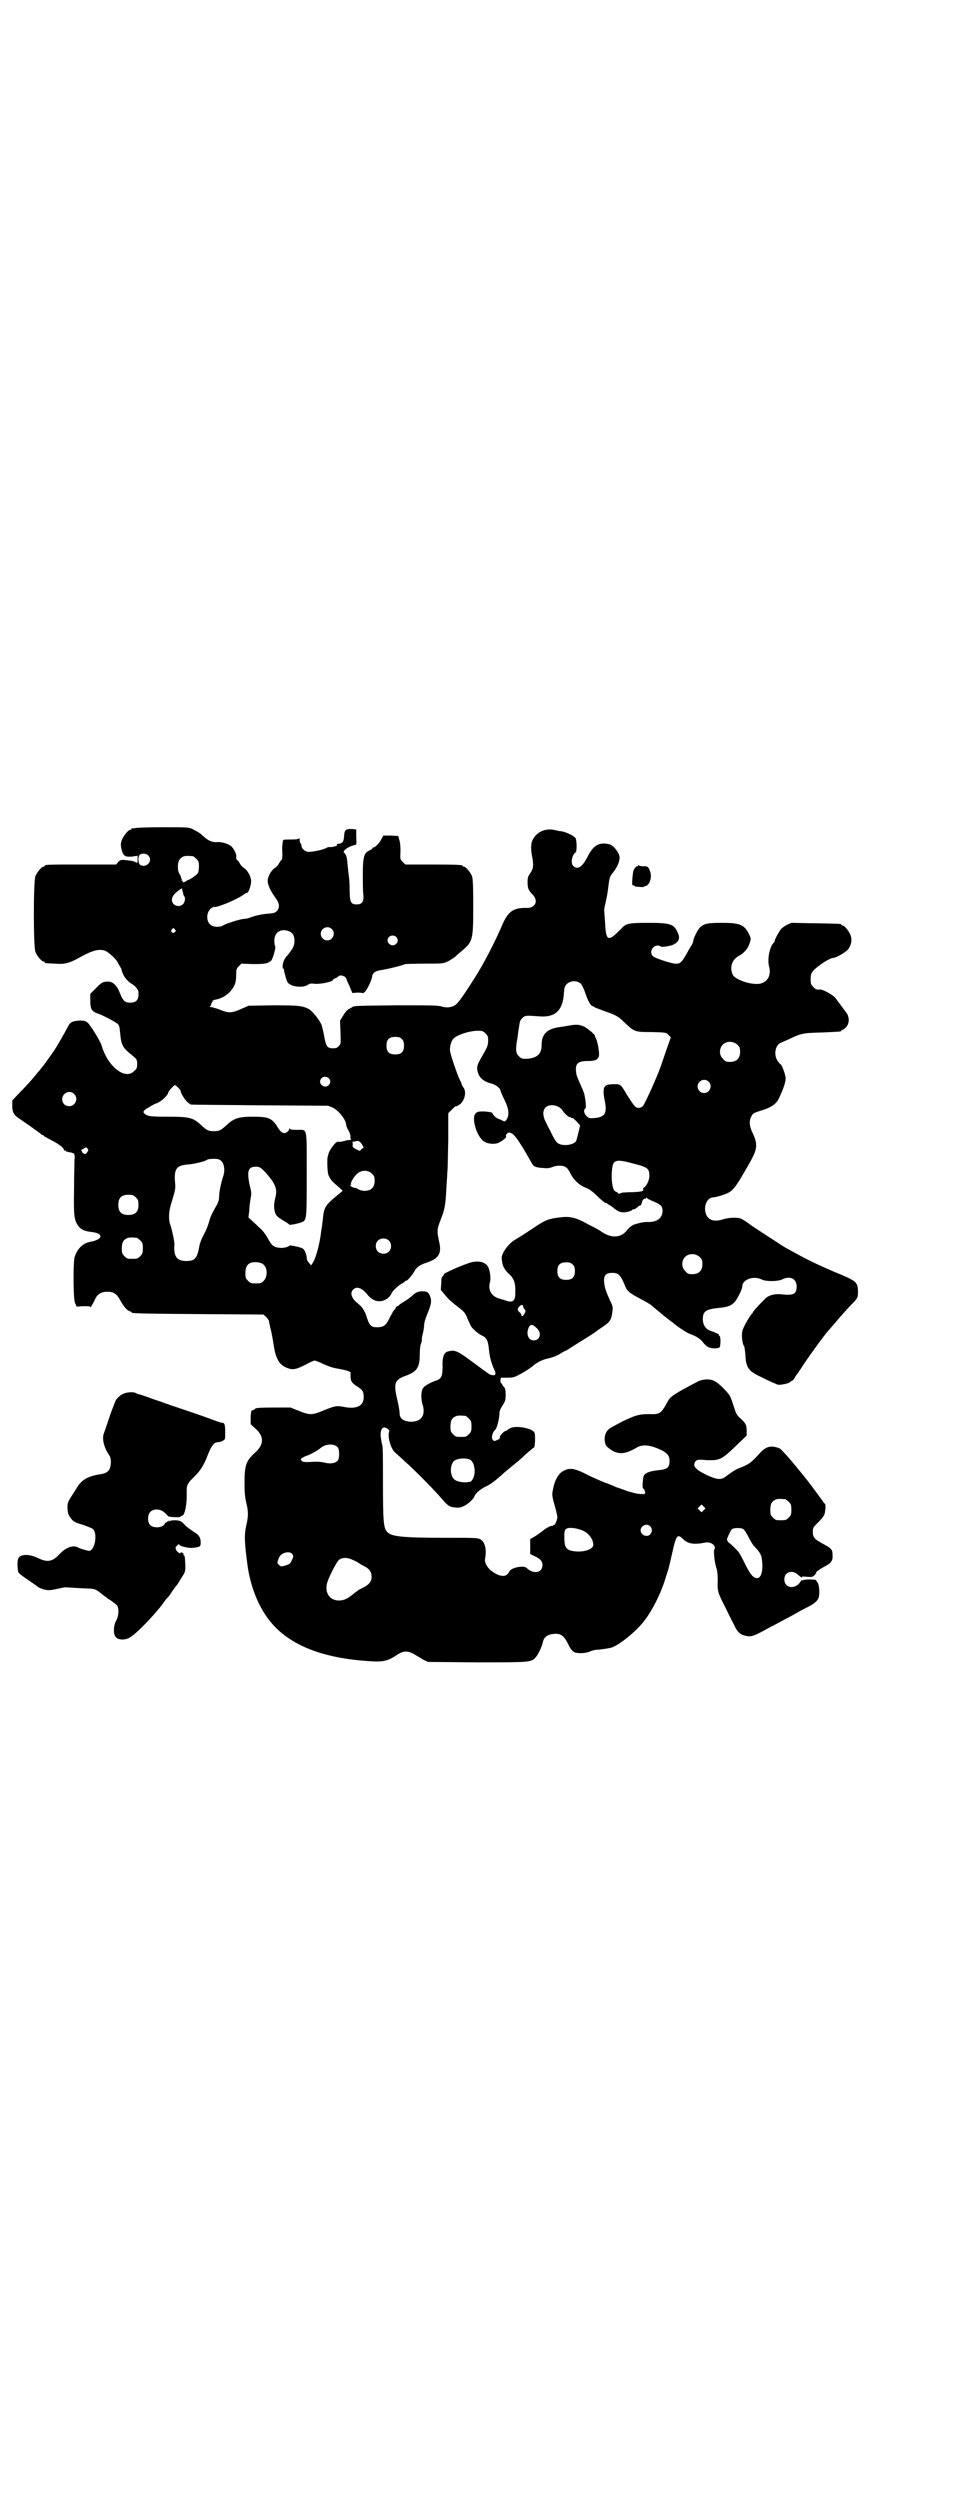 <?xml version="1.0" standalone="no"?>
<!DOCTYPE svg PUBLIC "-//W3C//DTD SVG 20010904//EN"
 "http://www.w3.org/TR/2001/REC-SVG-20010904/DTD/svg10.dtd">
<svg version="1.0" xmlns="http://www.w3.org/2000/svg"
 width="1100pt" height="2850pt" viewBox="0 0 1100 2850"
 preserveAspectRatio="xMidYMid meet">
<g transform="translate(0,2850) scale(0.5,-0.5)"
fill="#000000" stroke="none">
<path d="M308 3812 c-3 -1 -6 -1 -7 0 0 0 -1 0 -1 -2 0 -1 -1 -2 -3 -2 -4 0
-14 -12 -18 -21 -4 -9 -4 -15 -1 -26 4 -13 8 -15 23 -14 l13 2 0 -9 c0 -8 0
-8 -4 -6 -6 3 -6 3 -23 5 -10 1 -12 1 -17 -4 l-5 -6 -76 0 c-76 0 -87 0 -87
-3 0 -1 -1 -2 -3 -2 -4 0 -14 -12 -18 -21 -5 -11 -5 -163 0 -174 4 -9 14 -21
18 -21 2 0 3 -1 3 -2 0 -2 0 -2 23 -3 21 -2 33 1 53 12 30 17 46 22 60 18 8
-2 27 -19 31 -28 3 -5 6 -11 7 -12 1 -2 2 -3 1 -3 0 0 1 -4 3 -9 4 -10 12 -19
22 -25 8 -5 14 -13 14 -18 1 -17 -4 -24 -19 -24 -12 0 -16 4 -23 21 -7 18 -16
27 -27 27 -12 0 -16 -2 -29 -16 l-12 -12 0 -14 c0 -21 3 -26 18 -31 11 -4 36
-17 44 -23 4 -3 5 -7 6 -20 3 -30 5 -34 30 -54 8 -7 9 -8 9 -18 0 -9 -1 -11
-7 -16 -20 -21 -60 10 -74 58 -3 9 -14 28 -26 45 -7 11 -13 13 -27 12 -14 -1
-19 -4 -23 -12 -11 -20 -22 -40 -33 -57 -19 -27 -21 -30 -27 -37 -3 -4 -7 -9
-9 -11 -11 -14 -26 -31 -42 -47 l-17 -18 0 -12 c0 -16 4 -22 20 -32 13 -9 36
-25 45 -32 1 -2 4 -3 5 -3 1 0 2 -1 2 -2 1 -1 9 -5 18 -10 16 -8 28 -17 28
-22 0 -1 1 -2 2 -1 1 1 2 0 2 -1 0 -1 1 -1 3 -2 2 0 10 -2 11 -2 0 0 1 -1 2
-1 4 0 5 -4 4 -15 0 -6 -1 -36 -1 -66 -1 -61 0 -71 9 -84 7 -10 15 -13 32 -15
27 -3 25 -17 -3 -22 -18 -3 -31 -16 -37 -36 -3 -14 -3 -92 1 -103 l4 -9 15 1
c12 0 16 0 16 -2 0 -3 6 7 13 22 5 8 13 13 26 13 14 0 21 -5 28 -17 8 -15 17
-26 22 -27 3 -1 5 -2 5 -3 0 -2 3 -3 153 -4 l148 -1 6 -5 c3 -3 6 -7 7 -10 0
-3 2 -10 3 -16 2 -6 5 -22 7 -35 5 -35 13 -49 32 -56 13 -5 20 -3 42 8 9 5 18
9 20 9 2 0 10 -3 18 -7 18 -8 26 -10 38 -12 13 -2 26 -6 26 -8 0 -1 0 -5 0 -9
0 -11 3 -15 15 -23 13 -8 15 -12 15 -25 0 -19 -16 -27 -43 -22 -21 4 -22 3
-57 -11 -18 -7 -25 -7 -47 2 l-20 8 -35 0 c-35 0 -46 -1 -46 -3 0 -1 -2 -2 -5
-3 -4 -1 -4 -2 -5 -16 l0 -16 11 -10 c20 -18 20 -36 -1 -55 -20 -18 -24 -28
-24 -68 0 -22 1 -33 4 -46 5 -21 5 -30 0 -52 -5 -22 -4 -39 3 -92 9 -62 35
-116 73 -149 44 -39 111 -62 201 -68 35 -3 46 0 67 14 15 10 25 10 40 1 5 -3
14 -8 20 -12 l11 -5 112 -1 c123 0 123 0 134 12 6 7 14 25 16 34 2 12 11 18
26 19 15 1 22 -4 32 -24 5 -11 9 -15 14 -18 7 -3 25 -3 36 2 4 2 12 4 19 4 10
1 17 2 27 4 15 3 51 31 71 54 22 25 45 70 57 112 6 18 5 15 13 50 9 41 12 45
25 32 11 -11 25 -13 50 -8 14 3 27 -8 21 -16 -2 -4 1 -31 5 -42 2 -6 3 -15 3
-28 -1 -24 0 -28 15 -57 7 -14 16 -33 21 -42 9 -20 15 -25 30 -28 12 -2 17 0
55 21 9 4 24 13 34 18 10 5 24 13 31 17 7 4 17 9 23 12 13 7 21 14 22 23 2 11
0 28 -4 32 -1 2 -3 4 -3 5 0 0 -7 1 -15 1 -8 0 -15 -1 -15 -2 0 -1 -1 -1 -2 0
-1 1 -2 0 -2 -1 0 -1 -3 -5 -6 -8 -14 -12 -32 -6 -32 11 0 18 19 23 32 10 5
-4 8 -7 8 -5 0 2 3 2 12 1 12 -1 13 0 17 4 3 3 4 5 4 5 -4 0 8 9 18 14 14 7
20 13 19 25 0 15 -1 16 -25 29 -16 9 -20 13 -20 25 0 11 1 11 13 23 8 8 12 13
14 19 2 10 3 22 0 23 -1 1 -4 4 -6 8 -6 8 -34 46 -36 48 -1 1 -6 8 -13 16 -25
31 -44 52 -48 54 -19 7 -30 5 -44 -10 -20 -22 -24 -25 -40 -32 -16 -6 -19 -8
-37 -21 -12 -10 -21 -9 -45 2 -26 13 -33 20 -26 31 4 4 4 5 26 3 29 -1 34 1
67 33 l24 23 0 11 c0 13 -2 17 -14 28 -9 8 -10 11 -15 26 -3 10 -7 21 -9 25
-5 9 -26 30 -35 34 -9 6 -28 5 -39 -1 -48 -25 -61 -33 -67 -43 -16 -30 -19
-32 -43 -31 -24 0 -33 -3 -62 -17 -32 -17 -32 -17 -36 -24 -6 -9 -5 -27 1 -33
21 -19 38 -20 67 -3 14 9 33 7 59 -6 13 -7 17 -13 17 -24 0 -15 -5 -19 -26
-21 -18 -2 -27 -5 -32 -11 -3 -3 -5 -31 -2 -31 3 0 6 -12 3 -12 -11 -1 -17 0
-38 6 -13 5 -26 9 -28 10 -2 1 -13 6 -25 10 -12 5 -31 13 -44 20 -26 13 -37
14 -51 6 -10 -5 -20 -22 -23 -42 -3 -12 -2 -16 6 -44 2 -8 4 -17 4 -19 0 -6
-6 -19 -8 -18 -1 1 -2 0 -2 -1 0 -2 -1 -2 -1 -1 -2 2 -15 -5 -21 -10 -3 -3
-11 -8 -18 -13 l-12 -7 0 -17 0 -17 8 -4 c14 -6 20 -12 20 -21 0 -18 -20 -22
-36 -7 -6 7 -35 1 -39 -7 -6 -11 -12 -13 -25 -9 -20 8 -33 24 -31 37 4 21 0
38 -10 44 -7 4 -11 4 -82 4 -100 0 -123 3 -132 14 -8 9 -9 27 -9 114 0 51 0
83 -2 85 -1 2 -2 10 -3 16 -2 19 5 28 16 19 3 -2 4 -4 3 -7 -4 -10 4 -38 13
-46 3 -3 14 -12 23 -21 23 -20 70 -68 85 -86 13 -15 17 -18 31 -19 7 -1 11 0
18 3 11 5 23 17 25 23 2 6 14 17 28 23 10 5 23 15 38 29 1 1 7 6 12 10 17 14
27 22 32 27 5 5 22 20 26 22 2 2 3 29 1 33 -3 10 -38 17 -53 12 -4 -2 -8 -4
-9 -5 0 -1 -2 -2 -3 -2 -4 0 -16 -12 -14 -15 0 -2 -1 -4 -6 -6 -7 -3 -8 -3
-10 0 -5 4 -1 18 5 23 4 3 10 27 10 40 0 3 3 10 7 16 6 9 7 12 7 24 0 11 -1
15 -4 18 -2 2 -4 5 -4 6 0 1 -1 2 -2 2 -1 0 -2 3 -2 7 l1 6 15 0 c14 0 16 1
31 9 9 5 20 12 25 16 10 9 23 16 37 19 7 1 20 6 28 11 4 3 11 6 15 8 12 8 60
37 66 42 2 2 10 7 17 12 15 10 18 16 20 29 2 14 2 16 -3 26 -11 24 -14 33 -15
44 -2 17 3 23 19 23 13 0 18 -5 27 -26 6 -16 10 -19 36 -33 10 -5 22 -12 27
-16 5 -5 17 -14 26 -22 9 -7 19 -15 21 -16 11 -10 33 -24 39 -26 14 -5 24 -11
30 -19 4 -5 9 -10 12 -11 7 -4 22 -4 26 -1 3 3 3 26 0 26 -1 0 -2 1 -1 2 1 2
-8 6 -20 10 -11 4 -17 14 -17 26 0 18 6 23 36 26 21 2 29 5 37 14 6 7 17 29
17 35 0 16 26 25 44 16 10 -5 36 -5 47 0 18 9 33 2 33 -16 0 -17 -7 -21 -33
-18 -17 2 -31 -2 -39 -10 -18 -18 -28 -30 -28 -31 0 -1 -1 -3 -3 -4 -6 -8 -19
-30 -21 -39 -2 -10 0 -29 4 -34 1 -1 2 -9 3 -18 1 -31 7 -39 35 -52 10 -5 24
-12 30 -14 10 -5 11 -5 22 -3 7 1 13 3 15 5 2 2 4 3 5 3 1 0 5 5 8 11 4 5 13
18 19 28 13 19 46 65 56 76 1 1 8 9 15 17 12 15 33 38 46 51 5 7 6 8 6 20 0
20 -4 24 -34 37 -44 18 -78 34 -103 48 -30 16 -35 19 -48 28 -22 14 -60 39
-61 40 -1 1 -9 7 -18 12 -7 5 -28 5 -44 0 -22 -7 -36 -1 -40 16 -4 16 5 34 17
34 3 0 12 2 21 5 24 8 27 11 60 69 21 36 22 46 10 72 -8 16 -9 29 -3 39 3 7 6
8 25 14 22 7 33 15 39 30 10 21 14 35 14 43 -1 10 -8 29 -12 32 -1 0 -4 4 -7
8 -9 15 -4 37 9 41 2 1 9 4 16 7 29 14 33 15 76 16 44 2 45 2 45 4 0 1 1 2 3
2 1 0 5 3 8 6 8 9 8 25 -1 35 -7 10 -18 24 -23 31 -3 6 -30 21 -35 20 -7 -1
-11 0 -16 6 -5 5 -6 7 -6 17 0 8 1 14 4 17 6 10 39 32 47 32 7 0 29 13 34 19
8 10 10 23 6 33 -4 10 -14 22 -18 22 -2 0 -3 1 -3 2 0 2 -2 2 -60 3 l-54 1
-11 -5 c-6 -3 -12 -8 -14 -11 -6 -9 -13 -22 -13 -25 0 -1 -1 -4 -3 -5 -9 -10
-14 -37 -10 -53 5 -18 -1 -32 -15 -38 -17 -8 -62 6 -68 19 -7 17 -2 33 13 42
13 7 22 17 26 30 3 10 3 10 -1 19 -11 23 -21 27 -63 27 -33 0 -41 -2 -50 -11
-5 -5 -15 -25 -15 -31 0 -1 -2 -7 -5 -11 -3 -4 -8 -14 -12 -21 -10 -17 -14
-20 -25 -19 -14 2 -46 13 -50 17 -11 11 4 31 18 22 3 -2 21 1 28 4 14 7 17 15
10 29 -8 18 -16 21 -66 21 -43 0 -51 -1 -61 -12 -31 -32 -36 -31 -38 11 -1 14
-2 26 -2 28 -1 1 1 10 3 19 2 8 5 24 6 34 3 24 3 25 12 36 8 10 14 23 14 33 0
10 -14 28 -23 30 -23 6 -37 -2 -50 -28 -12 -24 -23 -31 -33 -21 -6 6 -3 25 6
31 2 1 3 22 0 31 -1 5 -21 15 -34 17 -4 0 -11 2 -16 3 -20 4 -39 -5 -48 -22
-5 -9 -5 -23 -1 -42 3 -18 2 -25 -5 -35 -5 -7 -6 -10 -6 -20 0 -14 2 -19 12
-29 13 -14 6 -30 -13 -30 -30 1 -43 -7 -56 -37 -18 -42 -44 -92 -64 -123 -26
-41 -38 -58 -45 -62 -8 -5 -19 -6 -29 -3 -9 3 -23 3 -104 3 -88 -1 -98 -1
-101 -4 -1 -1 -3 -2 -7 -4 -3 -1 -9 -7 -13 -14 l-8 -13 1 -26 c1 -27 1 -27 -4
-32 -3 -4 -7 -5 -13 -5 -13 0 -16 4 -20 27 -2 11 -5 23 -6 26 -5 12 -19 29
-27 35 -15 9 -24 10 -85 10 l-55 -1 -18 -8 c-21 -9 -28 -9 -47 -1 -8 3 -18 6
-21 6 -3 0 -4 1 -2 1 1 1 3 3 3 5 0 2 1 4 2 5 1 1 2 2 1 3 0 1 3 2 7 3 12 2
23 8 32 17 11 12 15 21 15 38 0 13 0 15 6 21 l6 6 26 -1 c27 0 34 1 42 8 4 5
11 30 9 33 -1 1 -2 7 -2 12 0 18 13 28 30 23 11 -3 16 -10 16 -23 0 -11 -3
-17 -15 -32 -4 -4 -8 -10 -9 -13 -3 -6 -4 -18 -2 -18 1 0 2 -1 2 -3 0 -2 2
-10 4 -17 4 -13 5 -14 13 -18 11 -5 30 -5 38 1 4 3 8 3 16 2 14 -1 41 5 41 9
0 1 3 3 6 4 3 1 6 3 6 4 0 1 3 2 6 2 6 0 12 -4 13 -9 0 -1 3 -8 7 -16 l6 -15
12 1 c7 0 12 -1 12 -1 0 -1 2 0 4 2 5 4 15 24 17 34 1 10 7 14 19 16 15 2 55
12 56 14 1 0 20 1 44 1 42 0 43 0 54 5 6 3 13 8 16 10 3 3 10 9 17 15 24 20
25 25 25 101 0 52 -1 63 -3 69 -4 9 -14 21 -18 21 -2 0 -3 1 -3 2 0 2 -11 3
-71 3 l-60 0 -6 6 c-6 6 -6 6 -5 24 0 12 -1 22 -3 27 l-2 8 -17 1 -17 0 -4 -7
c-4 -9 -15 -20 -18 -20 -2 0 -3 -1 -3 -2 0 -1 -3 -3 -7 -5 -12 -5 -15 -15 -15
-53 0 -17 0 -38 1 -46 2 -17 -2 -24 -15 -24 -13 0 -16 5 -16 32 0 13 -1 29 -2
34 -1 6 -2 18 -3 27 -1 14 -3 22 -8 25 -4 4 10 14 23 17 6 1 6 1 5 19 l0 17
-11 1 c-14 0 -16 -2 -17 -19 -1 -11 -4 -14 -14 -15 -3 0 -3 -1 -2 -2 2 -1 0
-2 -6 -4 -5 -1 -10 -2 -10 -1 -1 0 -3 0 -6 -1 -9 -6 -37 -11 -45 -10 -8 2 -14
8 -14 14 0 2 -1 4 -2 5 -1 1 -2 4 -2 8 0 4 -1 5 -2 3 -1 -1 -6 -2 -18 -2 -12
0 -17 0 -18 -2 -1 -2 -2 -12 -2 -23 1 -15 0 -21 -2 -22 -1 0 -3 -4 -5 -7 -2
-4 -6 -9 -10 -11 -9 -6 -17 -22 -16 -31 1 -10 7 -22 17 -36 10 -13 11 -23 4
-31 -4 -4 -7 -5 -19 -6 -14 -1 -30 -4 -42 -9 -3 -1 -10 -3 -15 -3 -10 -1 -44
-12 -47 -15 -2 -2 -8 -3 -13 -3 -15 0 -23 8 -23 23 0 11 8 22 16 22 11 0 53
18 68 29 4 3 7 4 8 4 1 -2 8 16 8 24 1 10 -7 26 -16 32 -4 2 -8 7 -10 11 -2 3
-4 7 -6 7 -1 1 -2 3 -2 6 2 7 -6 22 -13 27 -10 6 -21 9 -33 8 -11 0 -19 4 -33
17 -4 4 -13 9 -19 12 -10 5 -11 5 -69 5 -32 0 -61 -1 -64 -2z m30 -62 c12 -12
-3 -30 -18 -22 -5 3 -6 21 0 24 5 3 14 2 18 -2z m102 -2 c1 0 5 -3 8 -6 5 -5
6 -7 6 -17 0 -6 -1 -13 -2 -15 -2 -4 -19 -16 -22 -16 -1 0 -2 -1 -4 -2 -3 -3
-11 -5 -9 -2 1 1 0 2 -1 2 -2 0 -2 1 -1 1 0 1 0 3 -1 4 -1 2 -2 3 -1 3 1 0 -1
3 -3 7 -3 4 -4 10 -4 17 0 13 4 19 12 23 5 2 8 2 22 1z m-20 -91 c4 -3 2 -14
-2 -18 -6 -6 -15 -6 -21 -1 -9 9 -5 21 11 32 l7 5 2 -8 c1 -4 2 -9 3 -10z
m337 -75 c10 -9 3 -26 -10 -26 -8 0 -15 7 -15 15 0 13 16 20 25 11z m-358 -1
c3 -3 3 -3 0 -6 -4 -5 -11 1 -7 6 4 4 4 4 7 0z m505 -17 c5 -5 5 -11 0 -16
-10 -10 -27 5 -16 16 4 4 12 4 16 0z m422 -107 c2 -3 7 -12 10 -22 6 -17 12
-29 17 -29 1 0 3 -1 3 -2 1 -1 10 -4 20 -8 29 -10 33 -12 47 -25 25 -24 25
-24 65 -24 33 -1 33 -1 38 -7 l5 -5 -10 -28 c-5 -15 -11 -32 -13 -38 -10 -28
-36 -85 -41 -91 -4 -4 -12 -5 -16 -2 -3 1 -17 22 -25 36 -9 15 -11 17 -27 16
-21 0 -25 -6 -19 -37 6 -29 1 -38 -23 -40 -12 -1 -13 -1 -19 5 -5 5 -7 14 -2
17 2 1 1 15 -2 30 -1 6 -6 17 -10 26 -4 9 -9 20 -9 25 -3 21 3 27 27 27 17 0
23 3 25 12 1 6 -2 27 -6 37 -2 4 -4 8 -3 8 0 3 -14 15 -24 21 -11 5 -18 6 -34
3 -6 -1 -17 -3 -25 -4 -27 -4 -39 -16 -39 -41 0 -20 -10 -29 -33 -31 -12 0
-13 0 -19 6 -7 7 -8 15 -3 42 1 9 3 22 4 28 1 8 2 12 7 17 6 6 9 6 36 4 39 -4
57 13 59 54 1 12 2 14 6 19 9 9 24 9 33 1z m-218 -113 c5 -5 6 -7 6 -16 0 -10
-1 -14 -12 -33 -11 -19 -13 -23 -13 -31 1 -18 12 -29 31 -34 10 -2 22 -11 22
-16 0 -1 4 -11 9 -21 10 -20 11 -32 7 -42 -4 -8 -6 -9 -11 -6 -2 1 -6 3 -9 4
-5 1 -13 9 -15 14 0 1 -7 2 -17 3 -13 0 -16 0 -20 -4 -11 -9 1 -52 18 -64 7
-5 19 -7 29 -5 7 1 24 13 22 16 -2 2 3 9 6 9 9 0 17 -10 33 -36 8 -14 17 -29
19 -33 5 -9 9 -11 28 -12 9 -1 14 0 19 2 9 4 24 5 31 0 3 -1 8 -8 11 -15 8
-15 21 -27 35 -32 6 -2 13 -7 21 -14 15 -15 24 -22 26 -21 1 1 2 0 2 -1 0 -1
1 -2 2 -2 1 0 6 -3 11 -7 11 -9 16 -11 24 -11 9 0 21 4 21 7 0 0 1 1 2 0 1 -1
4 1 8 4 3 3 6 5 8 5 1 0 2 3 4 10 1 3 5 6 6 5 1 -1 2 0 2 1 0 2 1 2 2 1 0 -1
7 -5 15 -8 17 -7 21 -11 21 -22 0 -16 -13 -26 -34 -25 -6 0 -14 -1 -17 -2 -4
-1 -8 -2 -11 -3 -6 -1 -14 -7 -21 -16 -14 -16 -36 -16 -58 0 -3 2 -9 6 -12 7
-3 2 -14 7 -23 12 -20 11 -35 15 -53 13 -30 -3 -38 -6 -63 -23 -30 -20 -34
-22 -42 -27 -16 -8 -34 -32 -33 -44 1 -16 5 -24 15 -34 13 -11 17 -22 16 -46
0 -17 -6 -22 -22 -16 -5 2 -11 3 -13 4 -18 4 -28 19 -23 37 3 9 0 30 -5 37 -7
11 -25 14 -44 7 -31 -11 -62 -26 -56 -26 1 0 0 -1 -2 -3 -3 -2 -4 -6 -4 -17
l-1 -15 11 -13 c6 -8 18 -18 26 -24 17 -13 19 -15 25 -31 3 -6 6 -13 7 -15 5
-7 18 -18 25 -21 11 -5 14 -12 16 -33 2 -19 6 -31 12 -45 5 -9 3 -14 -5 -12
-6 1 -4 0 -34 22 -46 34 -49 36 -66 32 -10 -2 -14 -13 -13 -36 0 -21 -3 -27
-16 -31 -9 -3 -23 -10 -27 -15 -6 -5 -7 -24 -3 -38 9 -27 -4 -43 -32 -40 -13
2 -20 8 -20 19 0 4 -2 17 -5 29 -9 39 -7 47 18 56 27 10 33 19 33 50 0 10 1
20 3 24 1 4 2 7 2 8 -1 0 0 7 2 15 2 7 3 17 3 20 0 4 3 14 7 24 9 21 11 31 6
42 -4 9 -7 10 -20 10 -7 -1 -11 -2 -18 -8 -4 -4 -13 -11 -20 -15 -7 -4 -12 -8
-13 -9 0 -1 -2 -2 -3 -2 -2 0 -3 -2 -4 -4 -1 -2 -2 -4 -3 -4 -1 0 -5 -8 -10
-17 -9 -19 -14 -23 -30 -23 -12 0 -17 4 -22 20 -5 17 -11 26 -21 34 -15 12
-19 24 -11 32 8 8 20 4 32 -11 15 -19 35 -21 51 -5 3 4 5 7 5 8 0 3 18 20 24
22 3 2 6 4 6 4 0 1 1 2 3 2 3 0 14 13 19 22 5 9 12 14 24 18 31 10 39 21 32
50 -5 23 -5 27 4 50 9 23 11 32 13 76 1 15 2 30 2 34 1 4 1 35 2 70 l0 62 8 8
c4 4 8 8 9 8 0 -1 3 0 6 2 13 6 20 29 12 40 -2 3 -4 6 -4 7 0 1 -2 6 -5 12 -5
10 -20 53 -22 65 -1 8 2 21 7 27 7 9 37 19 57 19 10 0 12 -1 17 -6z m-191 -13
c4 -4 5 -7 5 -15 0 -14 -6 -20 -20 -20 -14 0 -20 6 -20 20 0 14 6 20 20 20 8
0 11 -1 15 -5z m766 -13 c5 -5 6 -7 6 -16 0 -15 -8 -23 -23 -23 -9 0 -11 1
-16 7 -9 8 -9 23 -1 32 9 9 24 9 34 0z m-933 -76 c5 -5 5 -11 0 -16 -10 -10
-27 5 -16 16 4 4 12 4 16 0z m867 -8 c10 -9 3 -26 -10 -26 -8 0 -15 7 -15 15
0 13 16 20 25 11z m-1211 -13 c3 -3 6 -7 6 -7 0 -6 9 -20 15 -26 4 -3 7 -6 8
-6 0 -1 71 -1 157 -2 l157 -1 10 -4 c14 -7 31 -28 31 -40 0 -1 2 -7 5 -12 3
-5 5 -11 5 -14 -1 -2 0 -5 1 -7 1 -2 1 -2 0 -1 -2 0 -8 0 -14 -2 -7 -2 -13 -3
-15 -2 -5 2 -21 -19 -23 -30 0 -1 -1 -3 -1 -4 -2 -4 -1 -38 2 -43 6 -12 6 -12
26 -29 l6 -6 -12 -10 c-27 -22 -31 -28 -33 -53 -1 -8 -2 -15 -2 -16 0 -1 -1
-6 -2 -13 -3 -28 -12 -61 -19 -72 l-4 -6 -5 6 c-3 3 -5 8 -5 11 0 8 -5 20 -10
22 -6 3 -30 8 -30 6 0 -2 -12 -6 -20 -5 -15 1 -19 4 -29 22 -6 11 -13 19 -20
25 -5 5 -13 12 -17 16 l-7 6 2 17 c0 9 2 21 3 27 2 10 2 14 -2 29 -7 33 -4 43
14 43 8 0 10 -1 21 -12 24 -27 29 -39 23 -60 -4 -15 -3 -31 3 -39 1 -2 9 -8
16 -12 7 -4 13 -8 13 -9 0 -2 24 3 30 6 10 5 10 9 10 110 0 109 2 100 -22 100
-11 0 -16 1 -17 3 0 1 -1 1 -1 -1 0 -2 -2 -5 -5 -7 -7 -5 -13 -2 -20 9 -14 23
-22 26 -57 26 -34 0 -44 -3 -63 -21 -11 -10 -15 -12 -27 -12 -12 0 -16 2 -27
12 -20 19 -27 21 -78 21 -42 0 -48 1 -55 9 -1 2 -1 3 3 7 3 2 6 4 6 4 1 0 4 2
7 4 3 2 9 5 14 7 10 3 26 19 26 24 0 3 13 17 15 17 1 0 4 -2 7 -5z m-237 -15
c11 -10 3 -28 -11 -28 -9 0 -16 6 -16 16 0 14 17 22 27 12z m1108 -31 c4 -3 7
-6 7 -7 0 -2 14 -16 16 -15 1 1 2 0 3 -1 1 -1 2 -2 3 -1 1 1 5 -3 10 -8 l8 -9
-4 -16 c-2 -8 -4 -17 -5 -19 -4 -8 -25 -13 -39 -7 -5 2 -8 6 -15 19 -4 9 -11
21 -14 28 -9 16 -9 29 -2 36 7 7 21 7 32 0z m-451 -84 l4 -7 -5 -4 -4 -4 -9 4
c-7 4 -8 6 -7 10 0 3 0 6 -1 7 0 0 0 0 1 0 1 0 4 0 6 1 6 2 11 0 15 -7z m-626
-10 c2 -2 2 -4 -1 -8 -3 -4 -4 -5 -8 -3 -3 2 -4 3 -4 4 1 1 0 2 -1 2 -2 1 0 3
3 4 8 5 8 5 11 1z m305 -28 c7 -6 9 -23 4 -36 -4 -12 -9 -34 -9 -46 0 -7 -2
-12 -5 -18 -10 -17 -15 -27 -18 -39 -2 -7 -6 -18 -10 -25 -6 -11 -11 -23 -12
-30 -5 -28 -10 -34 -30 -34 -22 0 -29 11 -27 37 1 5 -6 36 -9 45 -5 11 -4 32
2 50 10 33 10 32 8 53 -1 26 5 33 29 35 15 1 40 7 45 11 1 1 7 2 14 2 10 0 14
-1 18 -5z m941 -6 c32 -8 36 -11 36 -28 0 -9 -6 -23 -13 -27 -1 -1 -2 -3 -1
-3 1 -5 -3 -6 -23 -7 -12 0 -23 -1 -25 -1 -6 -3 -10 -3 -10 -1 0 1 -2 2 -4 3
-6 1 -9 12 -10 32 0 21 2 33 7 36 6 4 14 4 43 -4z m-597 -23 c5 -5 6 -7 6 -16
0 -15 -8 -23 -23 -23 -6 0 -12 2 -15 4 -3 2 -6 3 -8 3 -4 0 -13 6 -9 6 1 0 2
1 1 2 -2 3 7 18 14 24 10 9 25 9 34 0z m-539 -54 c5 -5 6 -7 6 -17 0 -16 -7
-23 -23 -23 -16 0 -23 7 -23 23 0 16 7 23 23 23 10 0 12 -1 17 -6z m2 -92 c1
0 5 -3 8 -6 5 -5 6 -7 6 -18 0 -11 -1 -13 -6 -18 -6 -6 -7 -6 -18 -6 -11 0
-12 0 -18 6 -5 5 -6 7 -6 17 0 14 3 20 12 24 5 2 8 2 22 1z m575 -6 c7 -6 7
-19 1 -25 -6 -7 -19 -7 -25 -1 -7 6 -7 19 -1 25 6 7 19 7 25 1z m710 -38 c5
-5 6 -7 6 -16 0 -15 -8 -23 -23 -23 -9 0 -11 1 -16 7 -9 8 -9 23 -1 32 9 9 24
9 34 0z m-994 -19 c8 -8 7 -27 -1 -35 -6 -6 -7 -6 -18 -6 -11 0 -12 0 -18 6
-5 5 -6 7 -6 17 0 20 9 27 28 25 8 -1 12 -3 15 -7z m704 2 c4 -4 5 -7 5 -15 0
-14 -6 -20 -20 -20 -14 0 -20 6 -20 20 0 14 6 20 20 20 8 0 11 -1 15 -5z
m-113 -96 c0 -1 1 -4 3 -6 3 -3 3 -4 0 -10 -3 -6 -7 -8 -7 -3 0 2 -2 4 -4 6
-6 5 -6 8 0 14 4 4 8 4 8 -1z m32 -50 c11 -11 6 -27 -8 -27 -13 0 -18 16 -11
30 4 8 9 7 19 -3z m-164 -199 c1 0 5 -3 8 -6 5 -5 6 -7 6 -18 0 -11 -1 -13 -6
-18 -6 -6 -7 -6 -18 -6 -11 0 -12 0 -18 6 -5 5 -6 7 -6 17 0 14 3 20 12 24 5
2 8 2 22 1z m-291 -72 c4 -6 4 -24 0 -30 -6 -6 -16 -8 -29 -5 -8 2 -17 3 -31
2 -15 -1 -20 0 -22 2 -3 3 -3 3 -1 6 3 2 8 5 12 6 5 1 27 13 32 18 13 10 31
10 39 1z m302 -28 c10 -6 14 -30 6 -44 -2 -3 -4 -6 -5 -6 -1 0 -3 -1 -6 -1 -9
-2 -26 1 -31 6 -10 8 -11 32 -1 42 7 6 26 8 37 3z m719 -90 c1 0 5 -3 8 -6 5
-5 6 -7 6 -18 0 -11 -1 -13 -6 -18 -6 -6 -7 -6 -18 -6 -11 0 -12 0 -18 6 -5 5
-6 7 -6 17 0 14 3 20 12 24 5 2 8 2 22 1z m-186 -25 l-5 -5 -4 4 -5 5 4 4 5 5
4 -4 5 -5 -4 -4z m-122 -37 c5 -6 5 -12 0 -18 -7 -8 -22 -2 -22 9 0 11 15 17
22 9z m-153 -10 c13 -6 23 -20 23 -32 0 -10 -20 -17 -41 -15 -20 2 -25 8 -25
30 -1 22 2 25 22 23 7 -1 17 -4 21 -6z m365 4 c2 -1 7 -8 11 -16 8 -15 11 -20
14 -23 14 -15 17 -20 18 -33 3 -23 -2 -40 -11 -40 -9 0 -16 9 -27 31 -6 13
-13 25 -15 28 -4 5 -18 19 -24 23 -2 3 -3 5 -3 7 4 10 9 21 12 23 5 3 20 3 25
0z m-1029 -57 c3 -5 3 -6 -1 -14 -3 -8 -5 -9 -14 -12 -10 -3 -11 -3 -15 1 -5
4 -5 5 0 17 4 11 24 16 30 8z m137 -13 c5 -2 13 -6 17 -9 4 -3 11 -6 14 -8 9
-5 13 -12 13 -22 0 -12 -6 -19 -28 -29 -3 -2 -10 -7 -16 -12 -13 -10 -18 -12
-29 -13 -21 -1 -34 16 -29 38 3 13 21 48 27 54 6 6 19 7 31 1z"/>
<path d="M1456 3726 c0 -1 -1 -2 -1 -1 -2 1 -6 -3 -9 -9 -2 -5 -4 -28 -3 -33
1 -2 2 -2 3 -2 1 1 2 0 2 -1 0 -1 5 -2 12 -2 6 -1 11 0 11 1 -1 0 0 1 1 1 4 0
5 1 9 6 5 9 6 19 2 29 -4 10 -5 10 -16 10 -4 0 -9 1 -9 2 -1 1 -2 1 -2 -1z"/>
<path d="M283 2523 c-7 -3 -11 -6 -18 -14 -1 -2 -8 -19 -14 -36 -6 -18 -12
-36 -14 -41 -5 -13 1 -34 13 -51 3 -4 4 -16 2 -24 -2 -11 -9 -16 -22 -18 -28
-4 -43 -12 -54 -30 -3 -5 -9 -14 -14 -22 -8 -13 -8 -14 -8 -27 1 -11 2 -14 8
-22 6 -7 8 -9 26 -14 11 -4 22 -8 24 -10 11 -10 5 -47 -8 -50 -3 0 -21 5 -26
8 -11 6 -27 0 -40 -13 -18 -20 -29 -22 -52 -11 -20 10 -42 9 -45 -3 -2 -7 -1
-25 1 -30 1 -2 11 -10 22 -17 10 -7 19 -13 20 -14 2 -3 14 -8 22 -9 6 -1 14 0
27 3 9 2 18 4 19 3 1 0 15 -1 32 -2 28 -1 31 -1 39 -6 4 -3 8 -6 9 -7 1 -1 8
-6 16 -12 9 -5 17 -12 19 -14 5 -7 4 -25 -2 -35 -6 -11 -7 -30 -1 -37 5 -7 20
-8 31 -2 13 6 56 50 76 77 4 6 9 12 11 14 2 2 7 8 11 15 4 6 8 11 9 12 1 1 6
8 11 17 10 15 10 16 10 30 -1 20 -1 21 -3 22 -1 1 -2 2 -1 3 1 1 -1 3 -3 4 -2
1 -4 1 -4 0 0 -4 -7 1 -10 6 -2 5 -2 6 2 10 3 4 4 4 6 1 4 -3 22 -7 30 -6 17
2 18 3 18 12 0 12 -4 18 -18 26 -7 5 -14 10 -17 13 -9 10 -11 11 -22 12 -7 0
-13 -1 -15 -2 -2 -3 -3 -3 -1 0 1 2 0 2 -2 0 -1 -2 -3 -3 -4 -3 0 1 -2 -1 -3
-3 -5 -10 -27 -11 -34 -2 -6 7 -5 23 1 29 8 8 23 7 32 -1 4 -4 8 -8 9 -9 3 -2
28 -3 28 -1 0 1 2 2 5 3 5 3 10 26 9 51 0 19 1 21 17 37 14 13 22 27 29 44 10
27 16 35 26 35 2 0 7 1 10 3 6 3 6 4 6 18 0 17 -1 23 -6 23 -2 0 -9 2 -17 5
-13 5 -35 13 -89 31 -13 4 -36 13 -52 18 -16 6 -31 11 -32 11 -2 0 -6 2 -8 3
-5 3 -20 2 -27 -1z"/>
</g>
</svg>
